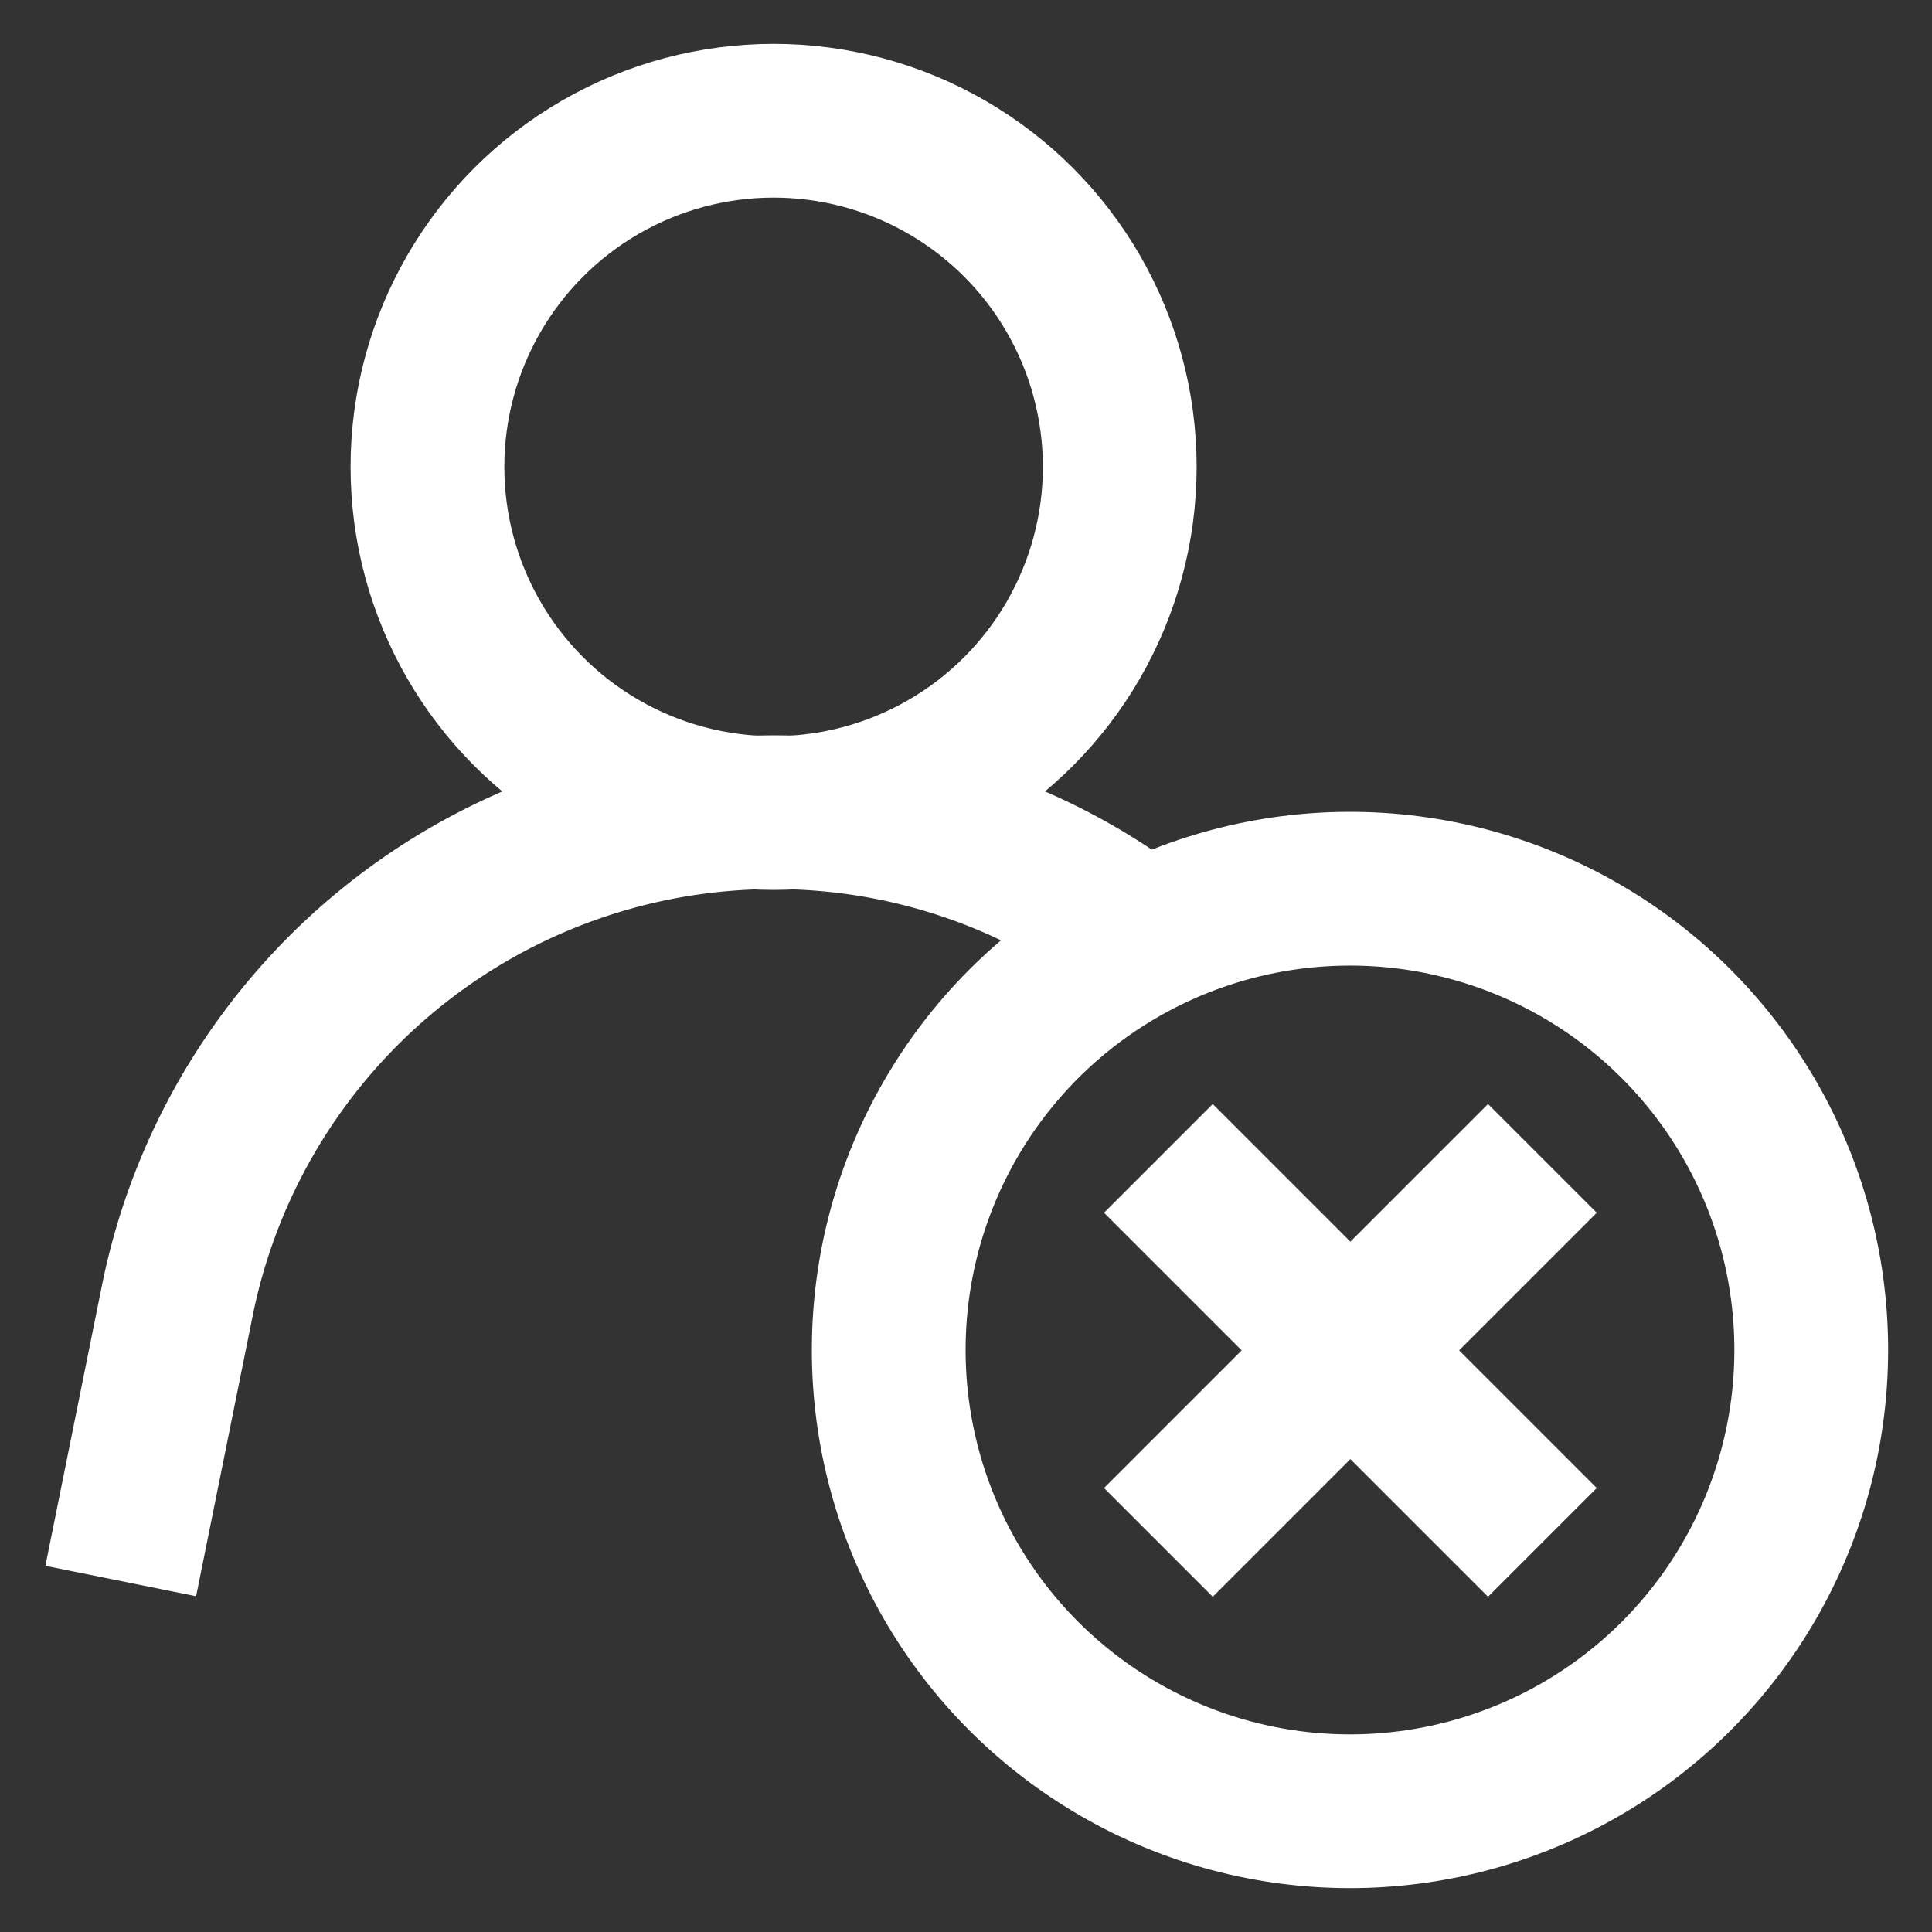 <!DOCTYPE svg PUBLIC "-//W3C//DTD SVG 1.1//EN" "http://www.w3.org/Graphics/SVG/1.1/DTD/svg11.dtd">
<!-- Uploaded to: SVG Repo, www.svgrepo.com, Transformed by: SVG Repo Mixer Tools -->
<svg width="800px" height="800px" viewBox="0 0 24 24" id="Layer_1" data-name="Layer 1" xmlns="http://www.w3.org/2000/svg" fill="#000000">
<rect x="0" y="0" width="24" height="24" fill="#333333" stroke="none"/>
<g id="SVGRepo_bgCarrier" stroke-width="0"/>
<g id="SVGRepo_tracerCarrier" stroke-linecap="round" stroke-linejoin="round"/>
<g id="SVGRepo_iconCarrier">
<defs>
<style>.cls-1{fill:none;stroke:#FFFFFF;stroke-miterlimit:10;stroke-width:1.91px;}</style>
</defs>
<circle class="cls-1" cx="9.61" cy="5.8" r="4.3"/>
<path class="cls-1" d="M1.5,19.64l.7-3.47a7.56,7.56,0,0,1,7.41-6.08,7.48,7.48,0,0,1,4.6,1.57"/>
<circle class="cls-1" cx="16.77" cy="16.77" r="5.73"/>
<line class="cls-1" x1="14.39" y1="14.39" x2="19.16" y2="19.16"/>
<line class="cls-1" x1="19.16" y1="14.39" x2="14.39" y2="19.16"/>
</g>
</svg>